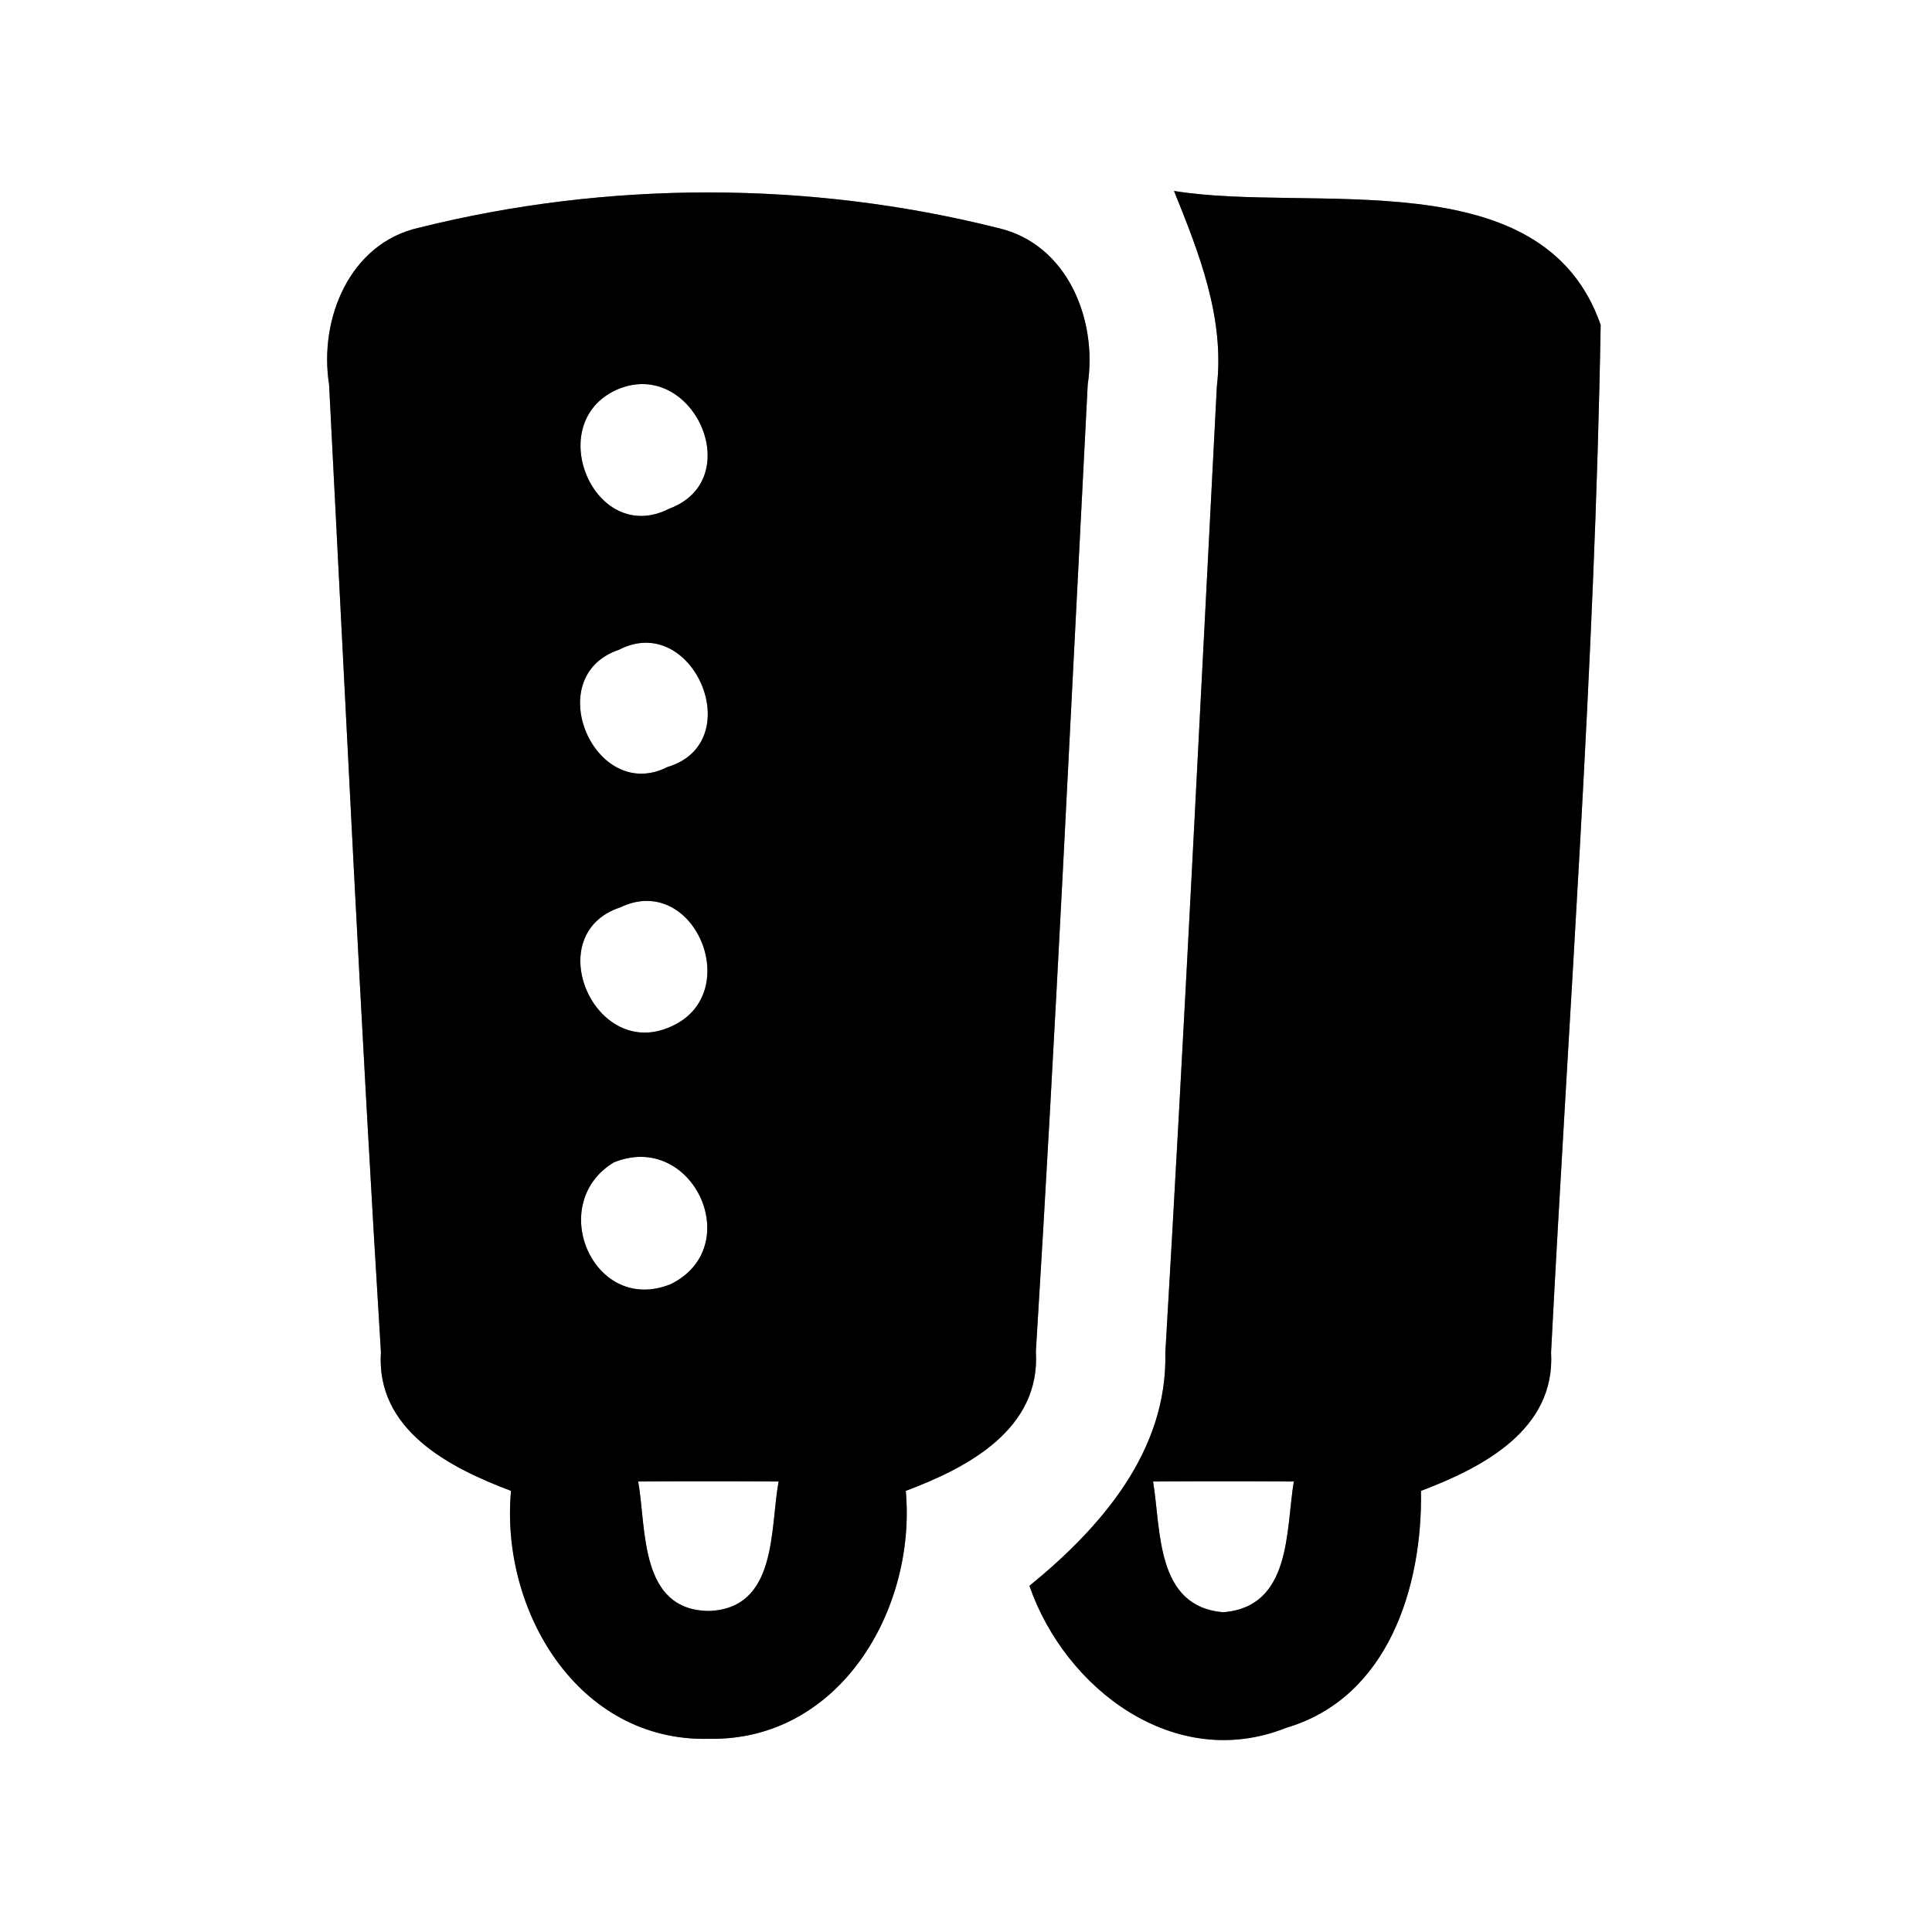 <?xml version="1.0" encoding="UTF-8" ?>
<!DOCTYPE svg PUBLIC "-//W3C//DTD SVG 1.1//EN" "http://www.w3.org/Graphics/SVG/1.1/DTD/svg11.dtd">
<svg width="60pt" height="60pt" viewBox="0 0 60 60" version="1.1" xmlns="http://www.w3.org/2000/svg">
<rect x="0" y="0" width="60" height="60" fill="#808080" stroke="none"/>
<g id="#ffffffff">
<path fill="#ffffff" opacity="1.00" d=" M 0.00 0.00 L 60.00 0.00 L 60.00 60.00 L 0.00 60.00 L 0.00 0.00 M 13.02 7.07 C 10.85 7.55 9.90 9.92 10.22 11.94 C 10.74 21.96 11.21 31.98 11.83 41.99 C 11.67 44.41 13.96 45.58 15.87 46.30 C 15.53 50.00 17.94 54.10 22.01 54.00 C 26.07 54.08 28.46 49.99 28.13 46.30 C 30.05 45.58 32.32 44.39 32.17 41.97 C 32.79 31.97 33.26 21.95 33.78 11.94 C 34.09 9.92 33.14 7.57 30.99 7.08 C 25.14 5.61 18.87 5.61 13.02 7.07 M 36.46 5.93 C 37.24 7.86 38.04 9.88 37.79 12.01 C 37.27 22.01 36.78 32.02 36.19 42.02 C 36.26 45.07 34.19 47.44 31.97 49.25 C 33.08 52.45 36.48 55.04 39.94 53.66 C 43.11 52.73 44.18 49.28 44.13 46.30 C 46.03 45.58 48.31 44.41 48.17 42.00 C 48.72 31.37 49.53 20.73 49.71 10.09 C 47.91 4.92 40.73 6.63 36.46 5.93 Z" />
<path fill="#ffffff" opacity="1.00" d=" M 19.16 12.10 C 21.51 11.08 23.24 14.89 20.78 15.80 C 18.46 16.98 16.83 13.14 19.16 12.10 Z" />
<path fill="#ffffff" opacity="1.00" d=" M 19.22 20.18 C 21.52 18.98 23.27 23.06 20.73 23.82 C 18.47 24.97 16.76 21.01 19.22 20.18 Z" />
<path fill="#ffffff" opacity="1.00" d=" M 19.26 28.18 C 21.56 27.07 23.15 30.86 20.84 31.88 C 18.46 32.97 16.75 29.01 19.26 28.18 Z" />
<path fill="#ffffff" opacity="1.00" d=" M 19.06 36.10 C 21.51 35.10 23.19 38.72 20.83 39.88 C 18.44 40.85 16.94 37.39 19.06 36.10 Z" />
<path fill="#ffffff" opacity="1.00" d=" M 19.82 46.01 C 21.27 46.00 22.73 46.00 24.18 46.01 C 23.91 47.49 24.15 49.95 22.02 50.03 C 19.85 50.01 20.08 47.49 19.82 46.01 Z" />
<path fill="#ffffff" opacity="1.00" d=" M 35.81 46.01 C 37.27 46.00 38.73 46.00 40.18 46.01 C 39.93 47.54 40.11 49.90 37.99 50.07 C 35.89 49.90 36.06 47.53 35.81 46.01 Z" />
</g>
<g id="#000000ff">
<path fill="#000000" opacity="1.00" d=" M 13.02 7.07 C 18.87 5.61 25.14 5.61 30.99 7.08 C 33.14 7.57 34.09 9.92 33.78 11.94 C 33.26 21.95 32.79 31.97 32.17 41.97 C 32.32 44.39 30.05 45.58 28.13 46.30 C 28.46 49.99 26.07 54.08 22.01 54.00 C 17.94 54.10 15.53 50.00 15.87 46.30 C 13.96 45.58 11.67 44.41 11.83 41.99 C 11.21 31.98 10.74 21.96 10.22 11.94 C 9.90 9.92 10.85 7.55 13.02 7.07 M 19.16 12.10 C 16.83 13.14 18.46 16.98 20.78 15.80 C 23.24 14.89 21.51 11.08 19.16 12.10 M 19.22 20.18 C 16.76 21.01 18.47 24.97 20.73 23.82 C 23.27 23.06 21.52 18.98 19.22 20.18 M 19.26 28.18 C 16.75 29.01 18.46 32.97 20.84 31.88 C 23.15 30.86 21.56 27.07 19.26 28.18 M 19.06 36.10 C 16.94 37.39 18.44 40.85 20.83 39.88 C 23.19 38.72 21.51 35.10 19.06 36.10 M 19.82 46.01 C 20.08 47.49 19.85 50.01 22.02 50.03 C 24.15 49.95 23.91 47.49 24.18 46.01 C 22.73 46.00 21.27 46.00 19.82 46.01 Z" />
<path fill="#000000" opacity="1.00" d=" M 36.46 5.93 C 40.73 6.63 47.91 4.92 49.71 10.09 C 49.53 20.73 48.72 31.37 48.17 42.00 C 48.31 44.41 46.03 45.58 44.13 46.30 C 44.18 49.28 43.11 52.73 39.94 53.66 C 36.48 55.04 33.08 52.45 31.97 49.25 C 34.19 47.44 36.26 45.07 36.19 42.02 C 36.78 32.02 37.27 22.01 37.79 12.01 C 38.04 9.88 37.24 7.86 36.46 5.93 M 35.81 46.01 C 36.06 47.53 35.89 49.90 37.99 50.07 C 40.11 49.90 39.93 47.54 40.18 46.01 C 38.73 46.00 37.27 46.00 35.81 46.01 Z" />
</g>
</svg>
